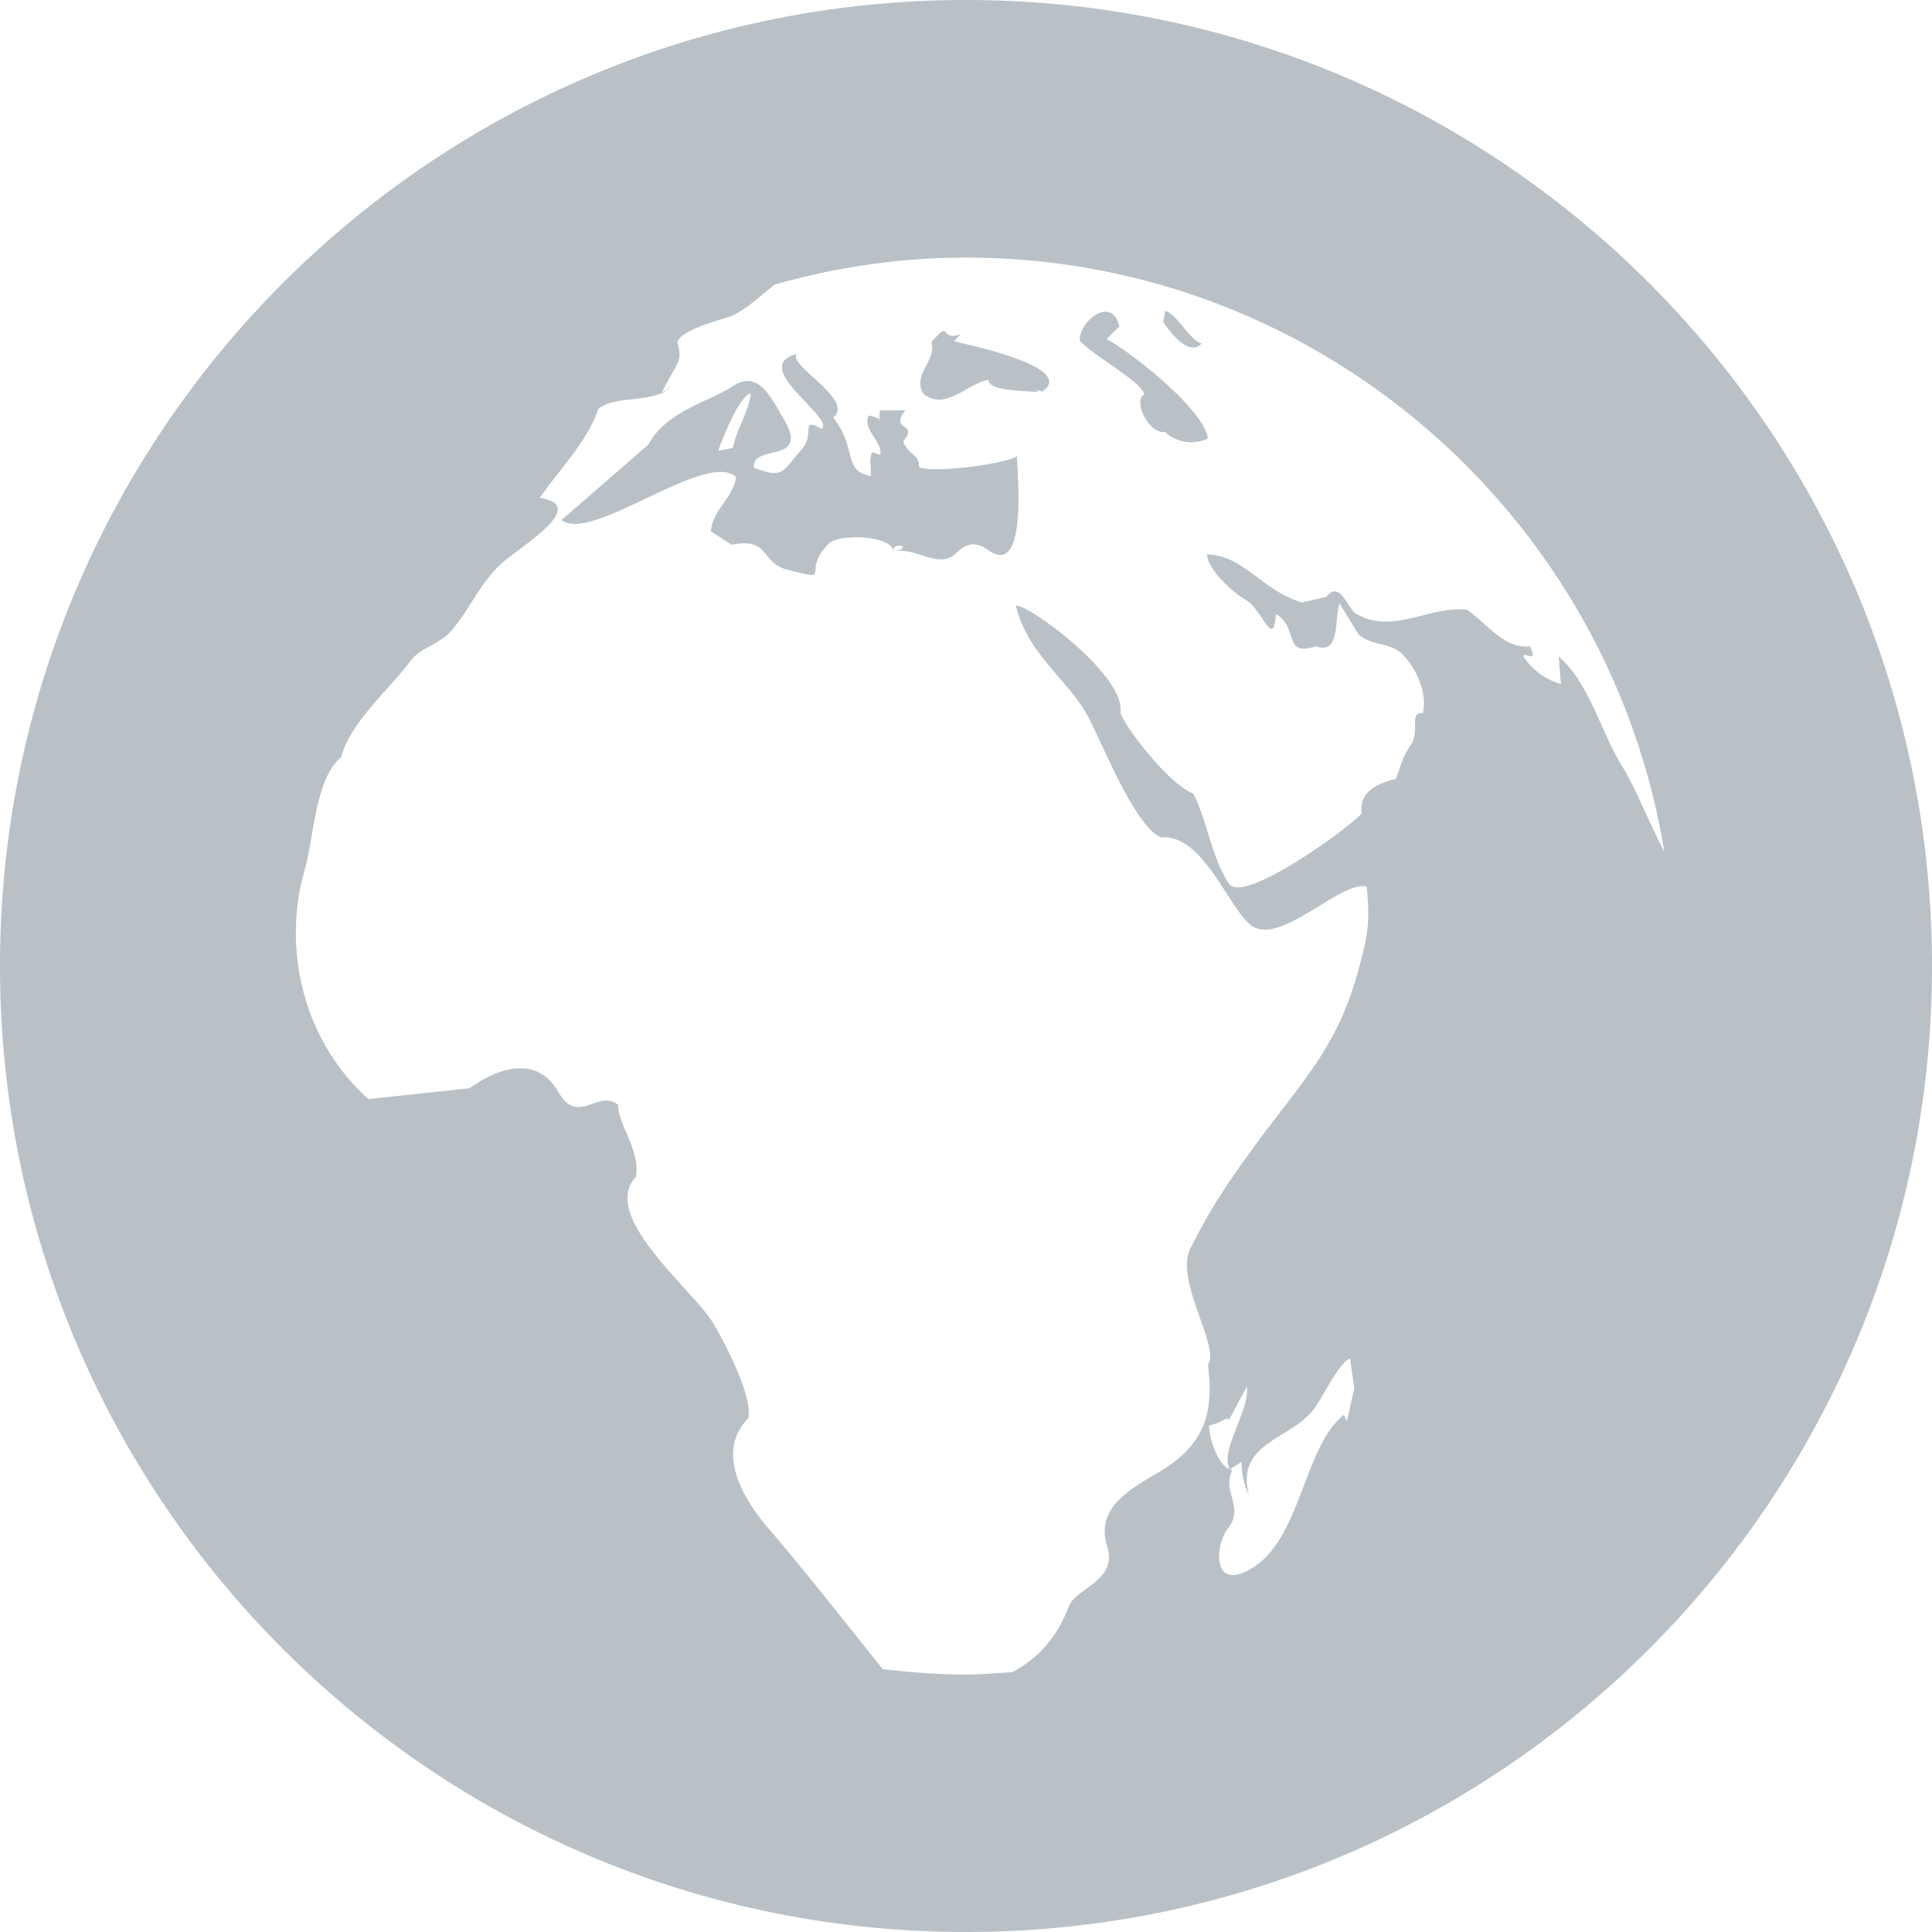 <svg width="18" height="18" viewBox="0 0 18 18" xmlns="http://www.w3.org/2000/svg"><title>48F437C0-F249-493C-8EB8-CE38FB60A66D</title><path d="M9 18c-4.97 0-9-4.03-9-9s4.03-9 9-9 9 4.03 9 9-4.03 9-9 9zm2.439-3.758c-.11.139-.146.531.145.41.541-.228.537-1.146.935-1.47l.03.06.063-.283.006-.02-.04-.283c-.11.047-.251.36-.338.474-.227.292-.73.308-.604.802a.744.744 0 0 1-.069-.312l-.107.069-.002-.001c-.102-.162.194-.562.158-.769l-.166.311c-.009-.042-.068.028-.185.05 0 .139.095.384.193.408v.002l.002-.001.02.01c-.1.203.12.338-.041.543zM9 2.4c-.617 0-1.212.09-1.779.25-.136.102-.27.24-.42.299-.08.03-.46.121-.49.24.054.188-.004.18-.147.472-.167.082-.443.032-.59.15-.1.302-.374.577-.545.827.43.068-.077.389-.313.575-.235.19-.323.442-.504.656-.12.143-.29.155-.393.295-.194.26-.56.573-.64.889-.243.203-.253.744-.34 1.05-.212.734-.017 1.591.594 2.137l.941-.101c.29-.207.638-.3.83.038.181.315.37-.033.555.116 0 .19.211.43.165.671-.34.366.53 1.048.72 1.363.112.186.365.674.329.885-.324.325-.025.787.197 1.04.363.425.714.875 1.054 1.299.256.03.514.05.776.05.145 0 .288-.013.432-.022.215-.117.393-.284.52-.595.05-.19.467-.242.363-.577-.103-.335.16-.504.466-.682.418-.242.536-.525.473-1.01.117-.165-.311-.784-.165-1.08.188-.376.35-.616.599-.957.433-.592.77-.91.968-1.64.098-.357.105-.455.078-.778-.24-.062-.8.554-1.072.365-.21-.148-.452-.86-.844-.823-.236-.097-.519-.807-.672-1.11-.182-.353-.576-.593-.681-1.051.145.005 1.032.666.973 1.002.08.191.485.686.68.75.13.258.17.597.332.84.132.198 1.125-.522 1.237-.656-.03-.208.16-.281.318-.32.057-.15.05-.18.142-.32.083-.132-.023-.304.111-.294.036-.18-.046-.396-.19-.545-.114-.119-.29-.075-.413-.19l-.174-.285c-.05.112.013.49-.222.398-.31.104-.155-.175-.372-.301-.02.341-.126-.041-.278-.129-.116-.067-.36-.281-.363-.426.342.009.506.333.884.449l.23-.055c.123-.159.197.114.276.16.339.199.7-.082 1.032-.038.189.133.353.37.585.34.09.176-.073.037-.059.096a.62.62 0 0 0 .349.256l-.021-.256c.278.232.401.72.592 1.024.11.171.242.507.392.795C14.996 4.803 12.276 2.4 9 2.4zm1.856 1.626c-.167.014-.301-.309-.194-.35-.03-.128-.49-.367-.603-.505 0-.185.302-.421.37-.129l-.12.117c.223.117.907.653.945.926a.36.36 0 0 1-.398-.059zm-.019-1.03l.02-.1c.114.036.23.279.339.304-.126.134-.316-.134-.359-.204zm-1.14.66c-.062-.017-.488.001-.487-.117-.201.033-.406.3-.61.126-.1-.184.129-.3.077-.476.2-.23.062 0 .272-.076l-.06.067c.015.008 1.193.237.809.476.038-.023-.114-.028 0 0zm-.221.594c-.011.053.121 1.158-.271.874-.086-.063-.18-.085-.294.027-.16.162-.369-.056-.586-.015.204-.039-.015-.096 0 0-.023-.153-.508-.162-.6-.075-.277.276.059.358-.382.249-.263-.064-.168-.31-.526-.234l-.193-.126c.005-.184.215-.323.233-.505-.271-.259-1.35.622-1.625.4l.808-.702c.171-.316.568-.4.789-.545.233-.155.35.095.474.307.247.426-.293.22-.28.452.28.108.264.037.448-.172.126-.14-.023-.306.185-.188.125-.108-.683-.58-.233-.7-.09.104.546.428.34.593.228.293.083.495.35.545.002-.151-.015-.128.01-.223l.078.028c.025-.131-.166-.227-.109-.369.173.036.076.083.11-.048h.232c-.154.199.134.108-.02.29.045.123.16.13.145.225-.006.082.78 0 .917-.088zM6.692 4.2l.137-.027c.024-.151.157-.361.165-.508-.101.017-.266.422-.302.536zm-.536-.524l.008-.015.099-.072-.107.087z" fill="#B9C1C7" fill-rule="evenodd"/></svg>
